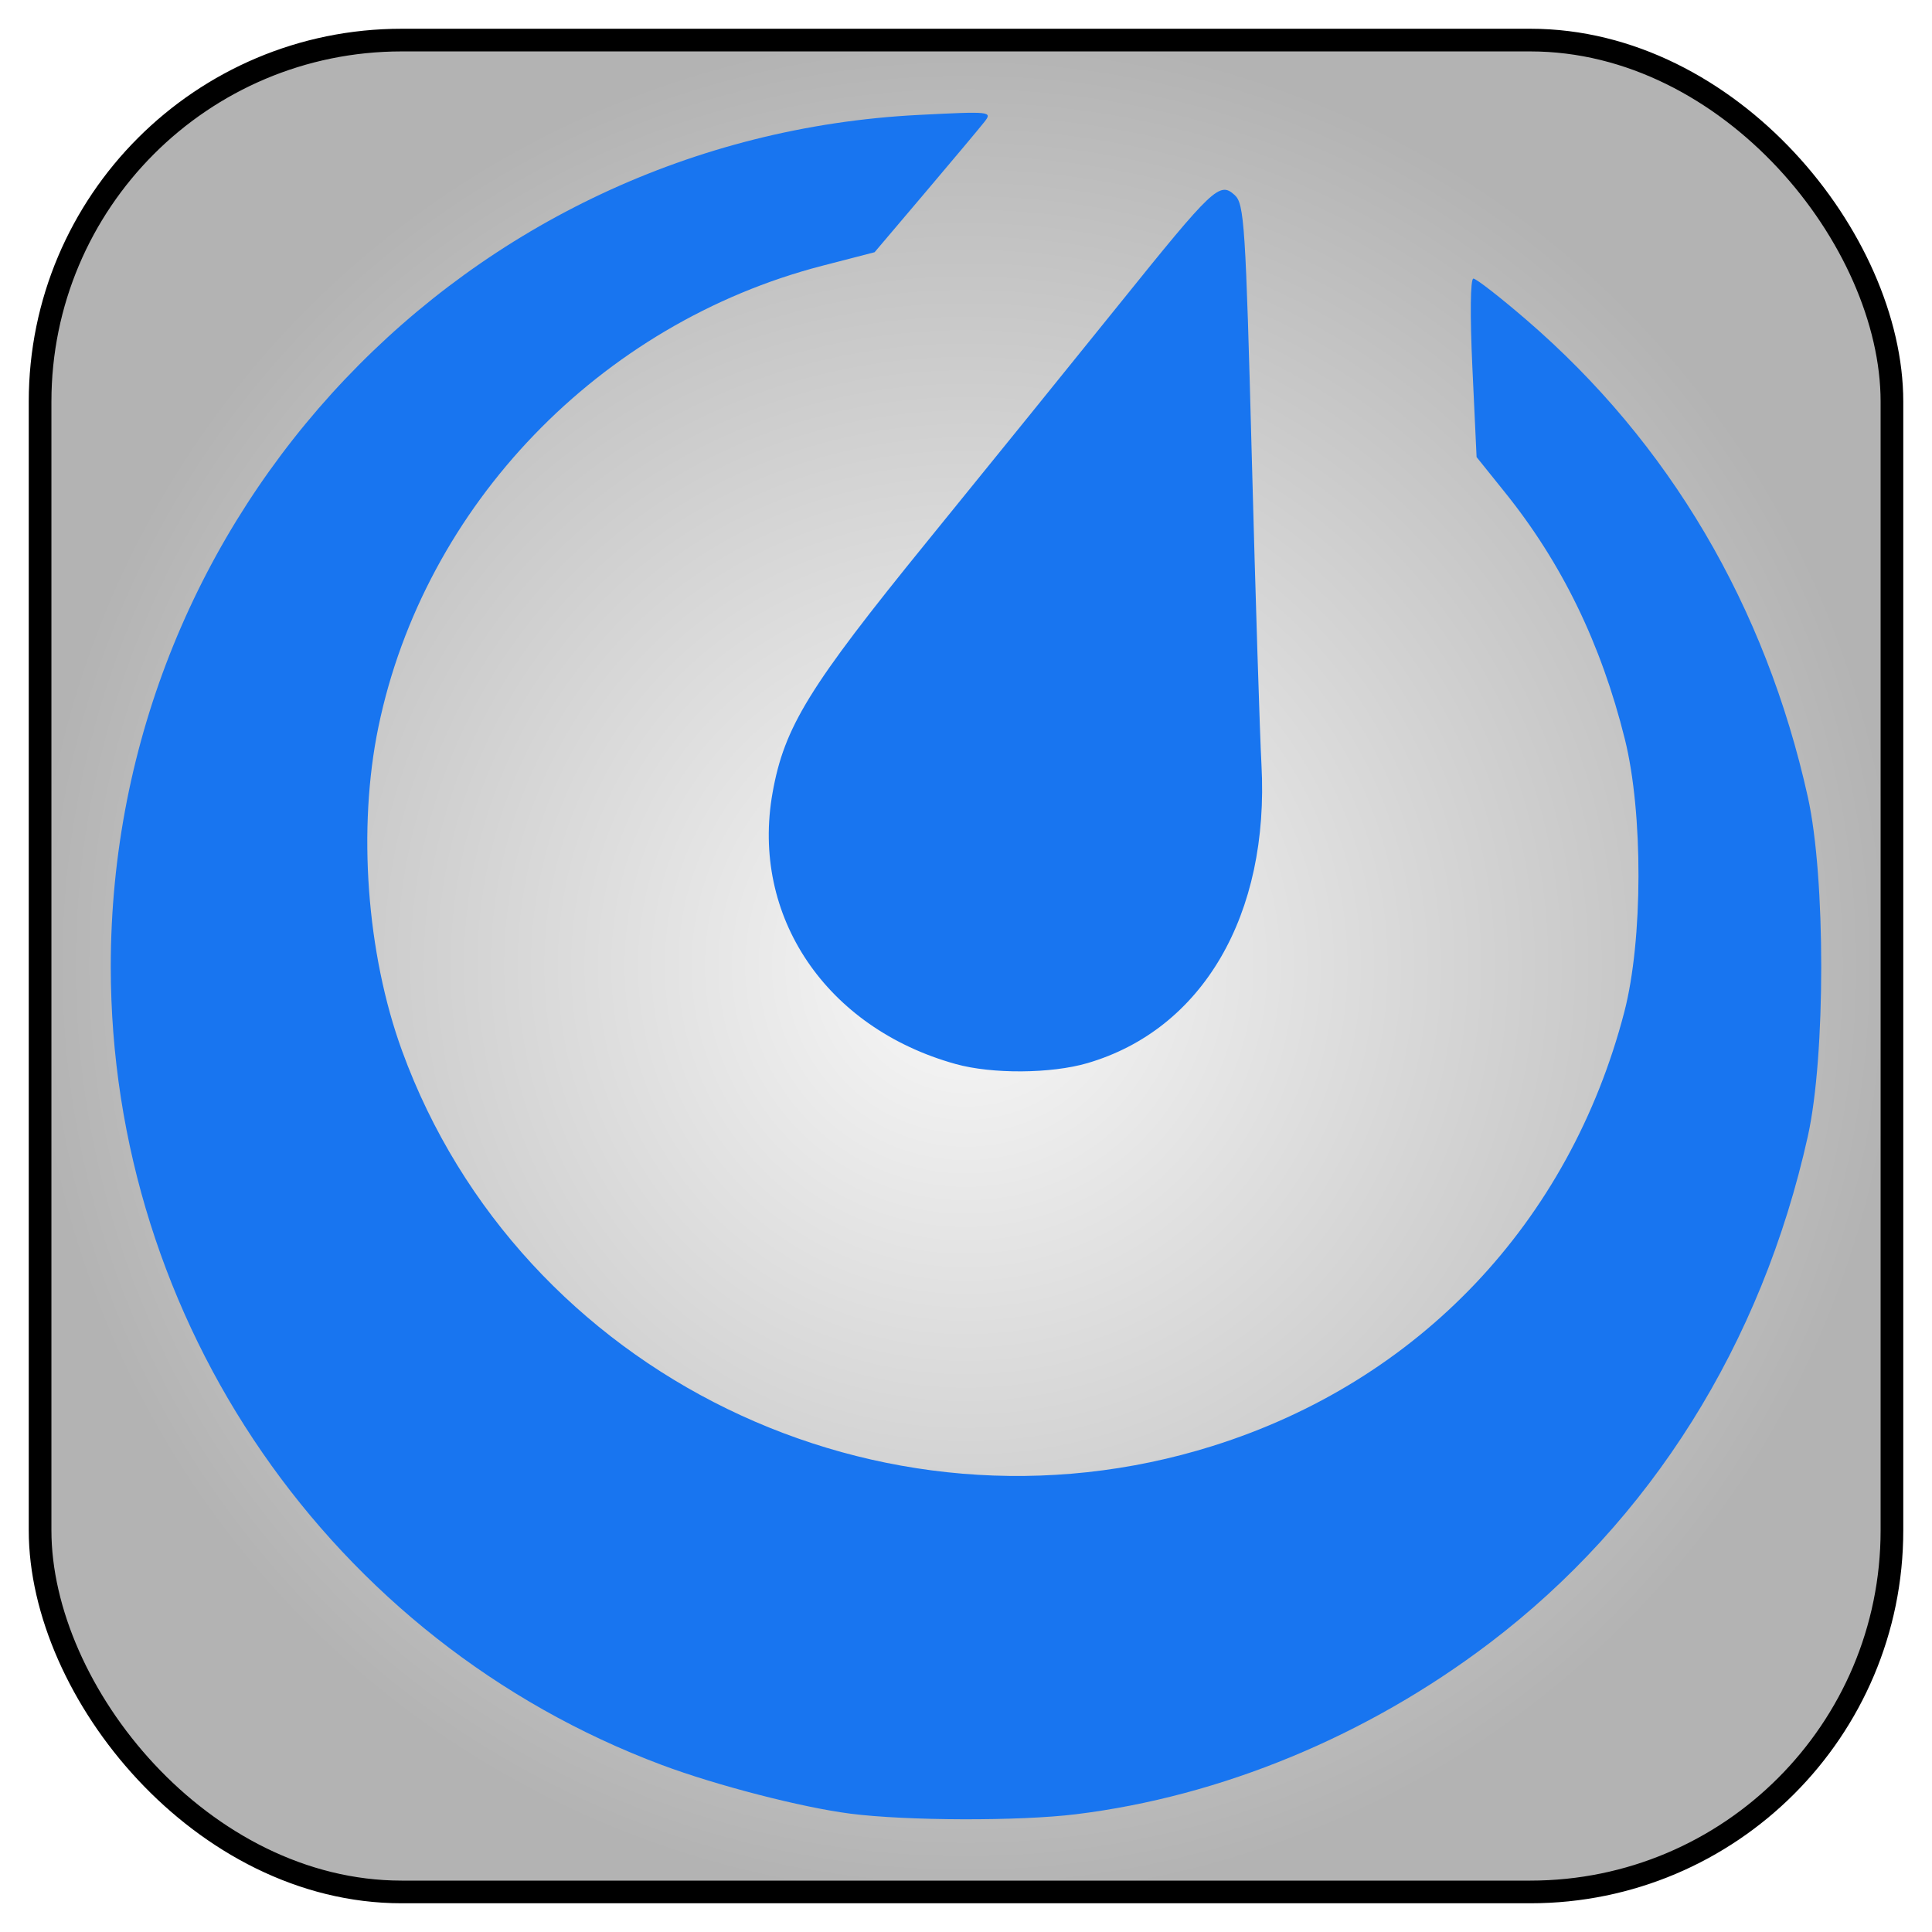 <?xml version="1.0" encoding="UTF-8" standalone="no"?>
<!-- Created with Inkscape (http://www.inkscape.org/) -->

<svg
   width="3in"
   height="3in"
   viewBox="0 0 76.2 76.2"
   version="1.1"
   id="svg9355"
   inkscape:version="1.1.1 (3bf5ae0d25, 2021-09-20)"
   sodipodi:docname="Mattermost_Grey.svg"
   inkscape:export-filename="C:\Users\aaron\Documents\Aaron\Inkscape\Platform One App\finals\Mattermost.png"
   inkscape:export-xdpi="600"
   inkscape:export-ydpi="600"
   xmlns:inkscape="http://www.inkscape.org/namespaces/inkscape"
   xmlns:sodipodi="http://sodipodi.sourceforge.net/DTD/sodipodi-0.dtd"
   xmlns:xlink="http://www.w3.org/1999/xlink"
   xmlns="http://www.w3.org/2000/svg"
   xmlns:svg="http://www.w3.org/2000/svg">
  <sodipodi:namedview
     id="namedview9357"
     pagecolor="#505050"
     bordercolor="#eeeeee"
     borderopacity="1"
     inkscape:pageshadow="0"
     inkscape:pageopacity="0"
     inkscape:pagecheckerboard="0"
     inkscape:document-units="mm"
     showgrid="false"
     units="in"
     inkscape:zoom="1"
     inkscape:cx="59.5"
     inkscape:cy="243.5"
     inkscape:window-width="1920"
     inkscape:window-height="1191"
     inkscape:window-x="2645"
     inkscape:window-y="1791"
     inkscape:window-maximized="1"
     inkscape:current-layer="layer1" />
  <defs
     id="defs9352">
    <linearGradient
       inkscape:collect="always"
       id="linearGradient1033">
      <stop
         style="stop-color:#f9f9f9;stop-opacity:1"
         offset="0"
         id="stop1029" />
      <stop
         style="stop-color:#b3b3b3;stop-opacity:1"
         offset="1"
         id="stop1031" />
    </linearGradient>
    <radialGradient
       inkscape:collect="always"
       xlink:href="#linearGradient1033"
       id="radialGradient1035"
       cx="38.1"
       cy="38.1"
       fx="38.1"
       fy="38.1"
       r="36.966"
       gradientUnits="userSpaceOnUse" />
    <filter
       style="color-interpolation-filters:sRGB;"
       inkscape:label="Fade to Black or White"
       id="filter832"
       x="0"
       y="0"
       width="1"
       height="1">
      <feColorMatrix
         values="0.395 0 0 0 0.605 0 0.395 0 0 0.605 0 0 0.395 0 0.605 0 0 0 1 0"
         id="feColorMatrix830" />
    </filter>
  </defs>
  <g
     inkscape:label="Layer 1"
     inkscape:groupmode="layer"
     id="layer1">
    <g
       id="g396652"
       style="filter:url(#filter832)">
      <rect
         style="fill:url(#radialGradient1035);fill-opacity:1;stroke:#000000;stroke-width:0.894;stroke-miterlimit:4;stroke-dasharray:none;stroke-opacity:1"
         id="rect13049"
         width="73.039"
         height="73.039"
         x="1.581"
         y="1.581"
         ry="14.26"
         rx="14.26" />
      <path
         style="fill:#1875f0;fill-opacity:1;stroke-width:0.225"
         d="M 33.529,71.531 C 31.623,71.288 28.245,70.415 26.098,69.61 13.06,64.723 4.369,52.13 4.369,38.123 c 0,-17.903 14.019,-32.682 31.862,-33.59 2.858,-0.145 2.92,-0.139 2.59,0.281 -0.186,0.236 -1.235,1.488 -2.332,2.782 l -1.994,2.352 -2.06,0.533 c -8.782,2.273 -15.698,9.456 -17.509,18.185 -0.829,3.996 -0.468,8.945 0.934,12.786 4.656,12.758 18.876,19.688 31.968,15.579 8.137,-2.554 14.077,-8.817 16.237,-17.12 0.736,-2.829 0.746,-7.847 0.021,-10.758 -0.939,-3.77 -2.485,-6.948 -4.744,-9.752 L 58.238,18.028 58.073,14.508 c -0.097,-2.069 -0.081,-3.52 0.039,-3.52 0.112,0 1.056,0.735 2.098,1.633 5.63,4.851 9.421,11.281 11.094,18.819 0.703,3.167 0.703,10.202 0,13.369 -1.819,8.194 -6.194,15.164 -12.553,19.994 -4.827,3.667 -10.587,6.05 -16.32,6.753 -2.235,0.274 -6.656,0.262 -8.901,-0.024 z M 37.695,41.967 c -5.115,-1.42 -8.094,-5.834 -7.224,-10.702 0.464,-2.596 1.431,-4.168 6.106,-9.92 2.366,-2.911 5.77,-7.116 7.565,-9.345 3.725,-4.627 3.959,-4.847 4.556,-4.306 0.377,0.341 0.432,1.178 0.674,10.333 0.145,5.479 0.317,10.936 0.381,12.127 0.322,5.921 -2.317,10.447 -6.864,11.777 -1.432,0.419 -3.759,0.435 -5.195,0.036 z"
         id="path9666" />
    </g>
    <path
       style="fill:#000000;stroke-width:0.265"
       id="path9546"
       d="" />
    <path
       style="fill:#000000;stroke-width:0.265"
       id="path9526"
       d="" />
  </g>
</svg>

